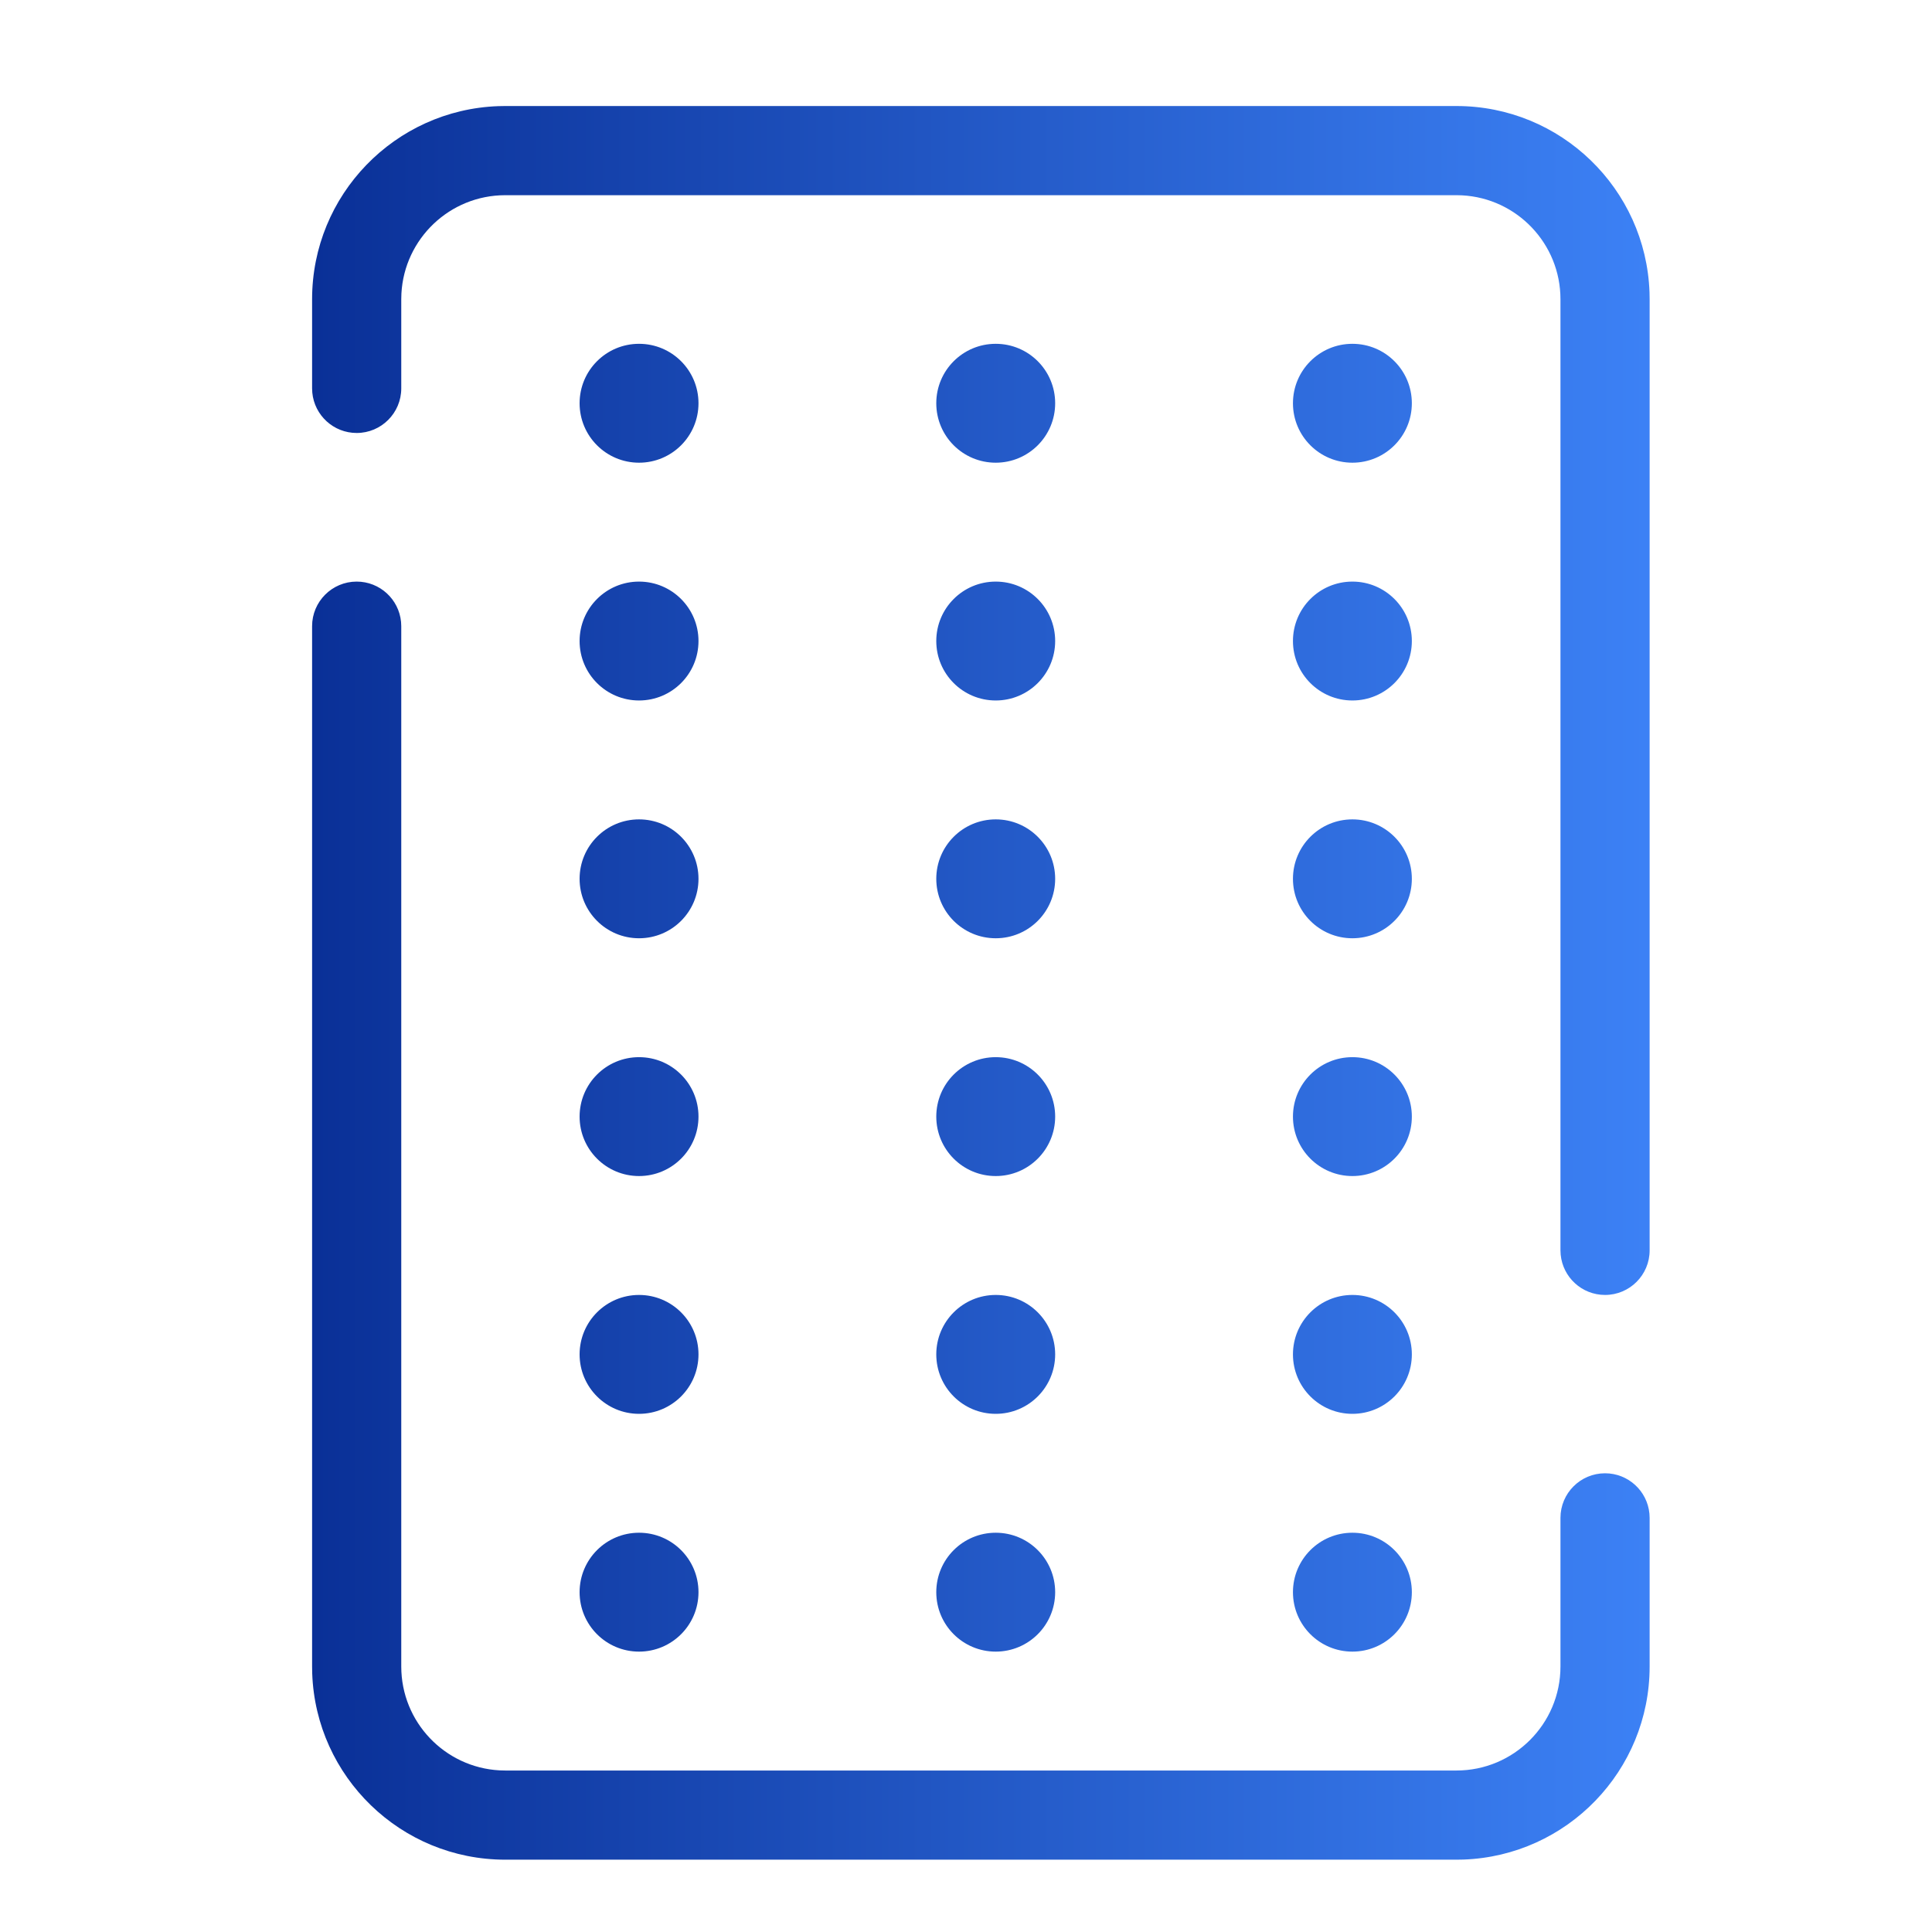 <svg xmlns="http://www.w3.org/2000/svg" width="65" height="65" viewBox="0 0 65 65">
    <defs>
        <linearGradient id="70cog07hza" x1="0%" x2="100%" y1="50%" y2="50%">
            <stop offset="0%" stop-color="#0A3097"/>
            <stop offset="100%" stop-color="#3C81F5"/>
        </linearGradient>
    </defs>
    <g fill="none" fill-rule="evenodd">
        <g fill="url(#70cog07hza)" transform="translate(-590 -416)">
            <g>
                <g>
                    <path d="M11.5 19c.78 0 1.42.595 1.493 1.356L13 20.5v35c0 1.869 1.464 3.395 3.308 3.495L16.5 59h32c1.933 0 3.5-1.567 3.5-3.5v-5c0-.828.672-1.5 1.5-1.5.78 0 1.42.595 1.493 1.356L55 50.5v5c0 3.512-2.785 6.373-6.267 6.496L48.5 62h-32c-3.512 0-6.373-2.785-6.496-6.267L10 55.5v-35c0-.828.672-1.5 1.5-1.5zM21 51c1.105 0 2 .895 2 2s-.895 2-2 2-2-.895-2-2 .895-2 2-2zm12 0c1.105 0 2 .895 2 2s-.895 2-2 2-2-.895-2-2 .895-2 2-2zm12 0c1.105 0 2 .895 2 2s-.895 2-2 2-2-.895-2-2 .895-2 2-2zm-24-8c1.105 0 2 .895 2 2s-.895 2-2 2-2-.895-2-2 .895-2 2-2zm12 0c1.105 0 2 .895 2 2s-.895 2-2 2-2-.895-2-2 .895-2 2-2zm12 0c1.105 0 2 .895 2 2s-.895 2-2 2-2-.895-2-2 .895-2 2-2zm3.5-40c3.512 0 6.373 2.785 6.496 6.267L55 9.5v32c0 .828-.672 1.5-1.5 1.5-.78 0-1.42-.595-1.493-1.356L52 41.5v-32c0-1.869-1.464-3.395-3.308-3.495L48.5 6h-32c-1.869 0-3.395 1.464-3.495 3.308L13 9.5v3c0 .828-.672 1.5-1.5 1.5-.78 0-1.42-.595-1.493-1.356L10 12.5v-3c0-3.512 2.785-6.373 6.267-6.496L16.5 3h32zM21 35c1.105 0 2 .895 2 2s-.895 2-2 2-2-.895-2-2 .895-2 2-2zm12 0c1.105 0 2 .895 2 2s-.895 2-2 2-2-.895-2-2 .895-2 2-2zm12 0c1.105 0 2 .895 2 2s-.895 2-2 2-2-.895-2-2 .895-2 2-2zm-24-8c1.105 0 2 .895 2 2s-.895 2-2 2-2-.895-2-2 .895-2 2-2zm12 0c1.105 0 2 .895 2 2s-.895 2-2 2-2-.895-2-2 .895-2 2-2zm12 0c1.105 0 2 .895 2 2s-.895 2-2 2-2-.895-2-2 .895-2 2-2zm-24-8c1.105 0 2 .895 2 2s-.895 2-2 2-2-.895-2-2 .895-2 2-2zm12 0c1.105 0 2 .895 2 2s-.895 2-2 2-2-.895-2-2 .895-2 2-2zm12 0c1.105 0 2 .895 2 2s-.895 2-2 2-2-.895-2-2 .895-2 2-2zm-24-8c1.105 0 2 .895 2 2s-.895 2-2 2-2-.895-2-2 .895-2 2-2zm12 0c1.105 0 2 .895 2 2s-.895 2-2 2-2-.895-2-2 .895-2 2-2zm12 0c1.105 0 2 .895 2 2s-.895 2-2 2-2-.895-2-2 .895-2 2-2z" transform="translate(540 380) translate(50.5 36.567)"/>
                </g>
            </g>
        </g>
    </g>
</svg>

